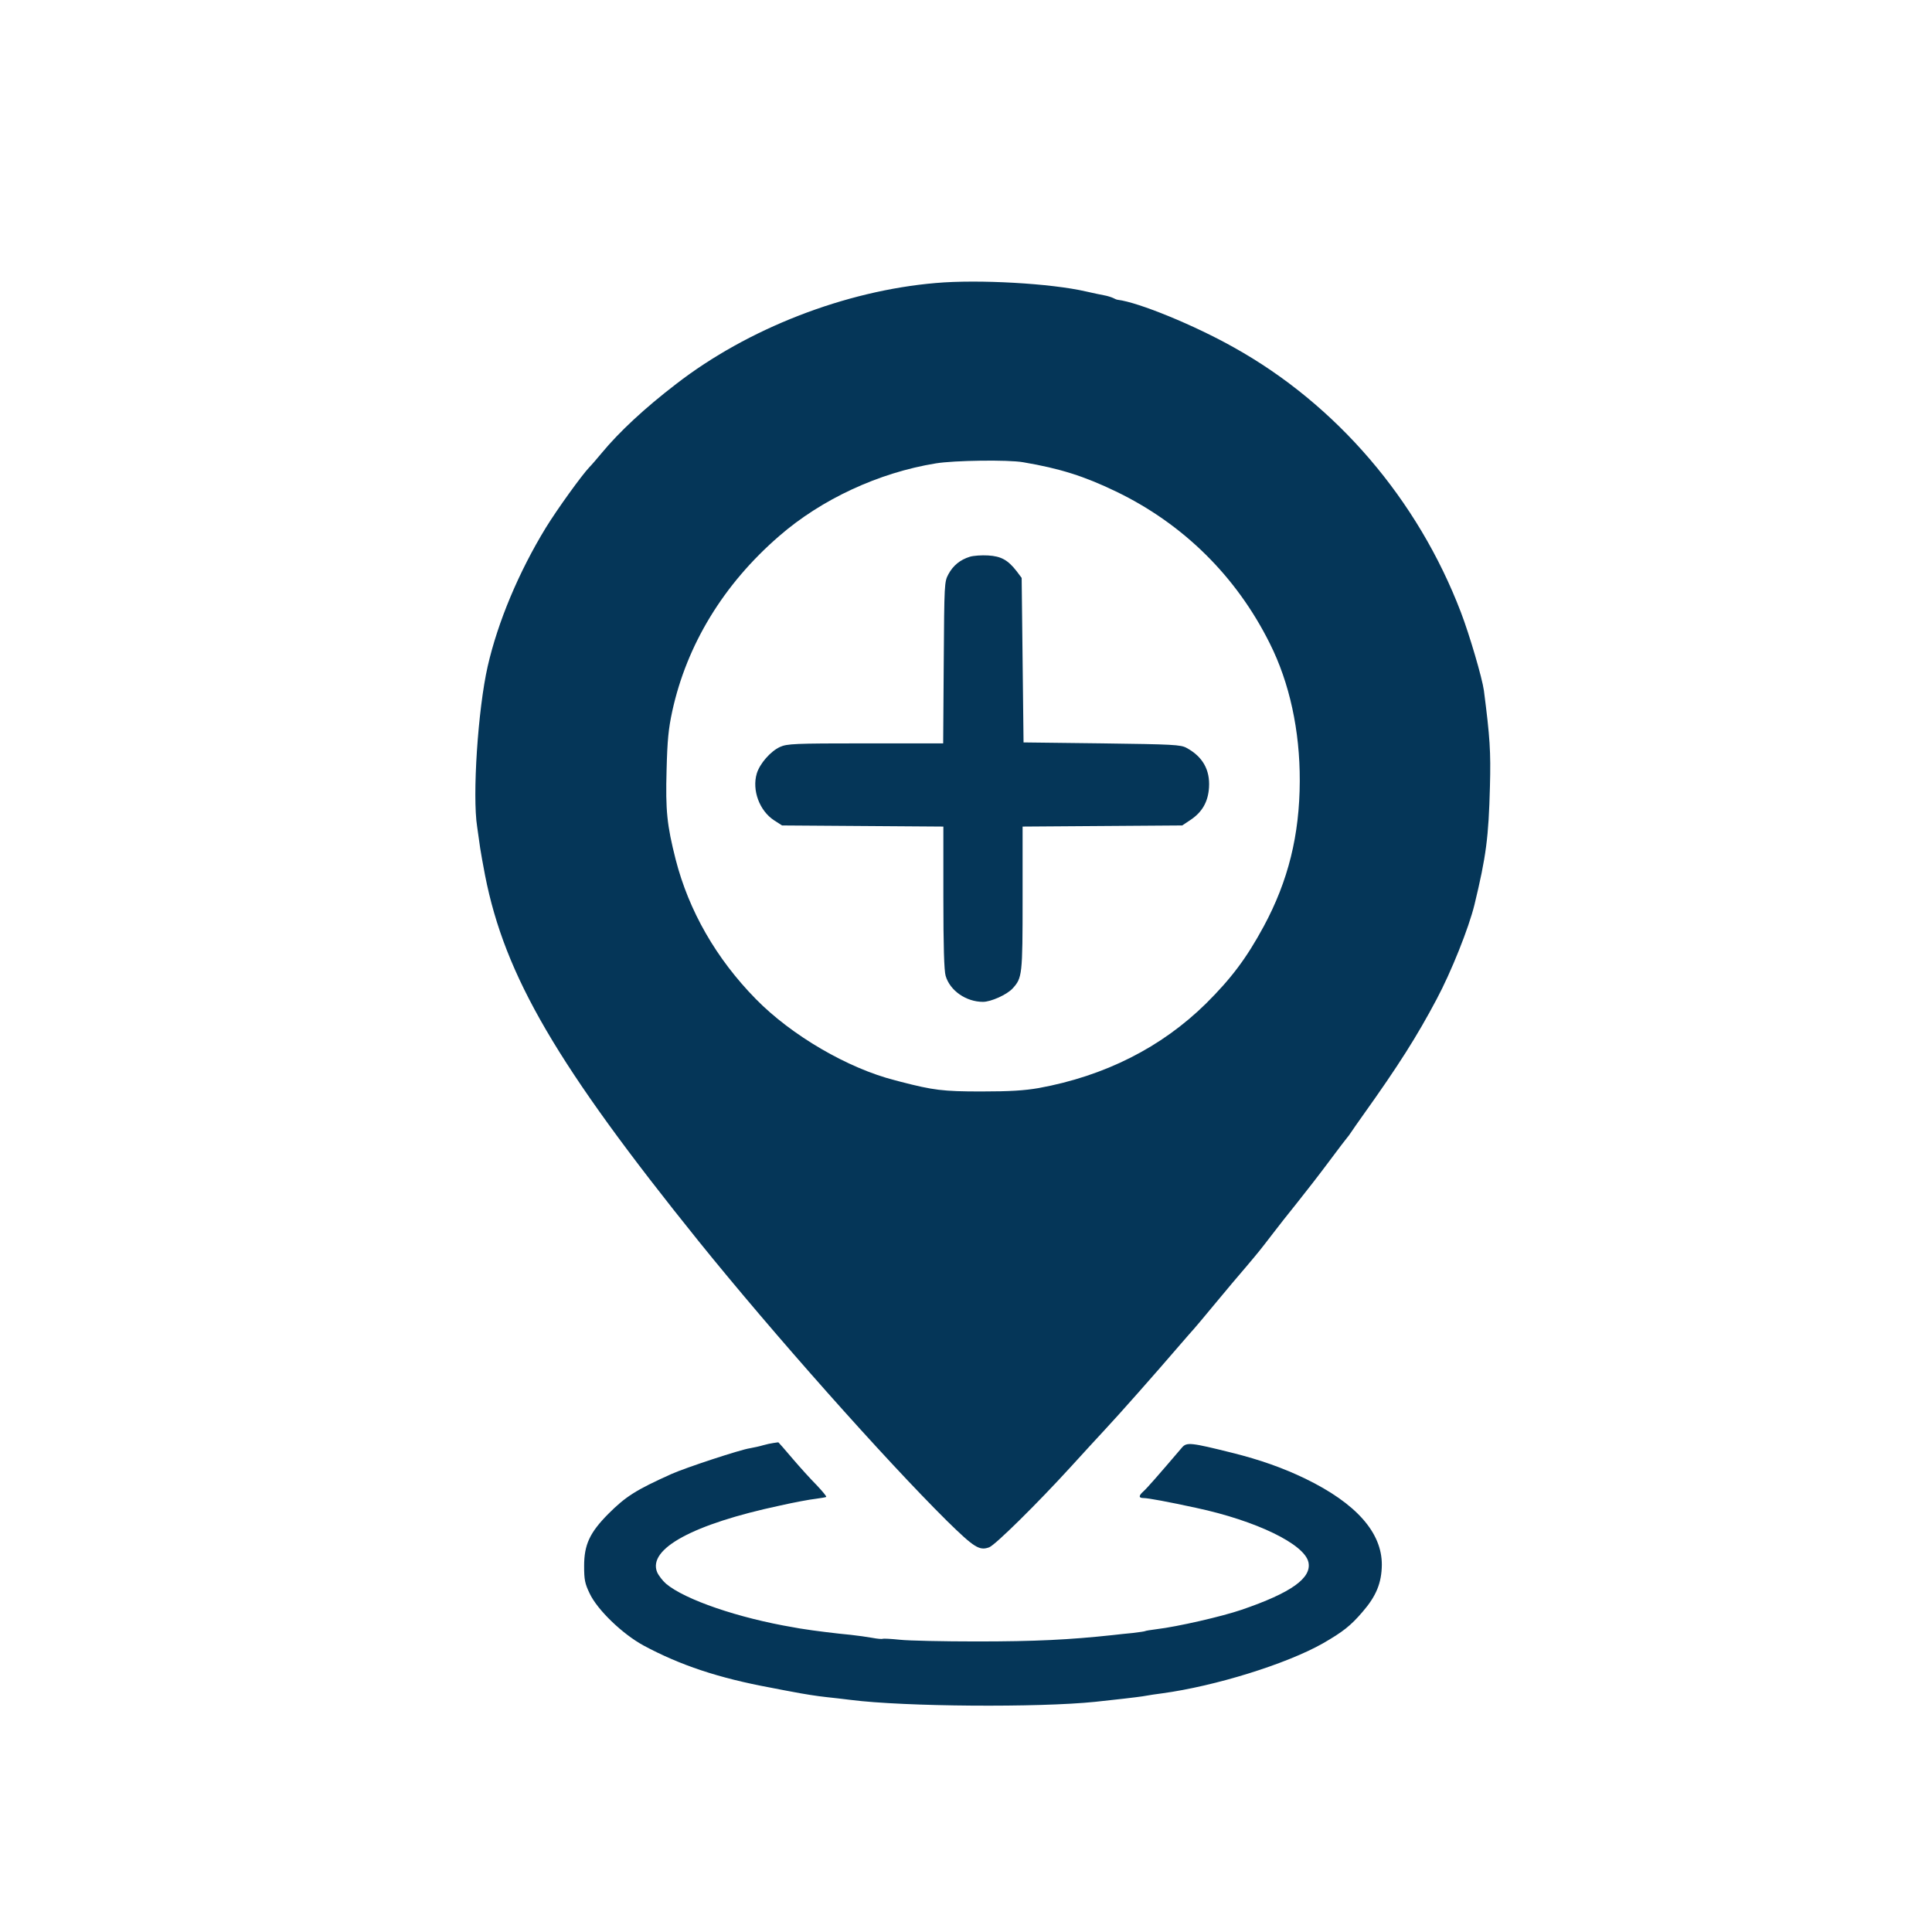 <svg xmlns="http://www.w3.org/2000/svg" version="1.0" width="100px" height="100px" 
    viewBox="0 0 1024 1024" preserveAspectRatio="xMidYMid meet">

    <g transform="translate(0,1024) scale(0.1,-0.1)" fill="#053658">
        <path
            d="M4960 8740 c-481 -41 -996 -241 -1376 -535 -167 -128 -302 -254 -394 -365 -25 -30 -54 -64 -66 -76 -41 -43 -170 -222 -231 -321 -143 -234 -254 -498 -308 -734 -52 -228 -82 -687 -56 -851 6 -40 13 -91 16 -113 3 -22 15 -87 26 -145 105 -534 381 -1006 1133 -1940 392 -486 983 -1152 1316 -1482 144 -141 171 -158 223 -139 33 13 254 231 432 426 70 77 151 165 179 195 77 82 279 311 381 430 50 58 93 107 96 110 3 3 52 61 109 130 57 69 131 157 165 196 70 83 74 88 140 174 27 36 86 110 130 165 44 55 121 154 170 220 49 66 92 122 95 125 3 3 13 16 22 30 9 14 36 52 60 86 190 266 288 421 392 617 78 146 171 379 201 502 62 256 75 357 82 626 5 185 0 261 -32 509 -9 66 -76 295 -122 415 -228 597 -660 1101 -1204 1404 -210 118 -503 238 -614 252 -5 0 -17 5 -26 10 -9 4 -30 11 -48 14 -17 3 -59 12 -94 20 -185 43 -571 65 -797 45z m463 -950 c195 -33 324 -74 492 -155 357 -172 638 -450 815 -805 105 -209 160 -463 159 -730 -1 -286 -61 -529 -191 -770 -91 -168 -171 -275 -307 -410 -235 -231 -535 -383 -886 -447 -76 -13 -150 -18 -305 -18 -203 0 -254 7 -425 51 -11 3 -24 6 -30 8 -250 63 -550 238 -739 431 -210 214 -355 467 -425 740 -46 182 -54 258 -48 474 4 159 10 218 30 311 77 353 272 674 567 929 224 195 528 336 830 385 97 16 384 20 463 6z" />
        <path
            d="M5140 7289 c-51 -16 -88 -46 -113 -92 -22 -41 -22 -49 -25 -469 l-3 -428 -412 0 c-379 0 -415 -2 -453 -19 -50 -23 -107 -88 -123 -141 -26 -88 14 -197 92 -248 l42 -27 428 -3 427 -3 0 -376 c0 -259 4 -388 12 -415 23 -79 109 -138 198 -138 42 0 127 38 157 71 51 56 53 70 53 478 l0 380 423 3 423 3 42 28 c64 42 95 97 100 173 6 94 -34 164 -119 210 -31 17 -69 19 -449 24 l-415 5 -5 436 -5 436 -27 36 c-46 59 -82 79 -151 83 -34 2 -78 -1 -97 -7z" />
        <path
            d="M4100 2592 c-14 -2 -38 -7 -55 -12 -16 -5 -48 -12 -70 -16 -50 -7 -341 -103 -415 -136 -189 -85 -243 -119 -336 -212 -98 -99 -128 -163 -128 -276 0 -73 4 -93 29 -145 41 -88 175 -216 285 -276 195 -105 399 -173 675 -224 50 -10 99 -19 110 -21 61 -12 137 -24 185 -29 30 -3 89 -10 130 -15 282 -36 996 -41 1295 -10 105 11 217 24 250 29 33 6 80 13 105 16 280 38 658 155 852 265 104 60 146 92 210 167 72 83 101 153 102 249 1 171 -136 326 -406 457 -116 56 -239 100 -388 137 -217 54 -240 57 -265 28 -128 -150 -186 -216 -204 -232 -27 -24 -27 -36 1 -36 23 0 131 -20 278 -52 318 -68 574 -192 595 -288 18 -84 -91 -162 -354 -252 -105 -36 -341 -90 -451 -103 -30 -4 -57 -8 -60 -10 -3 -2 -33 -6 -65 -10 -33 -3 -80 -8 -105 -11 -232 -25 -411 -34 -725 -34 -176 0 -358 4 -405 9 -47 5 -88 7 -91 5 -4 -2 -29 0 -55 5 -27 5 -78 12 -114 16 -69 6 -211 24 -245 30 -11 1 -38 6 -60 10 -290 49 -574 146 -675 231 -18 16 -39 43 -47 61 -51 124 191 255 650 353 75 17 161 33 190 36 28 4 54 8 56 10 3 3 -20 30 -50 62 -31 31 -89 95 -129 142 -40 47 -73 85 -74 85 -1 1 -12 -1 -26 -3z" />
    </g>
</svg>